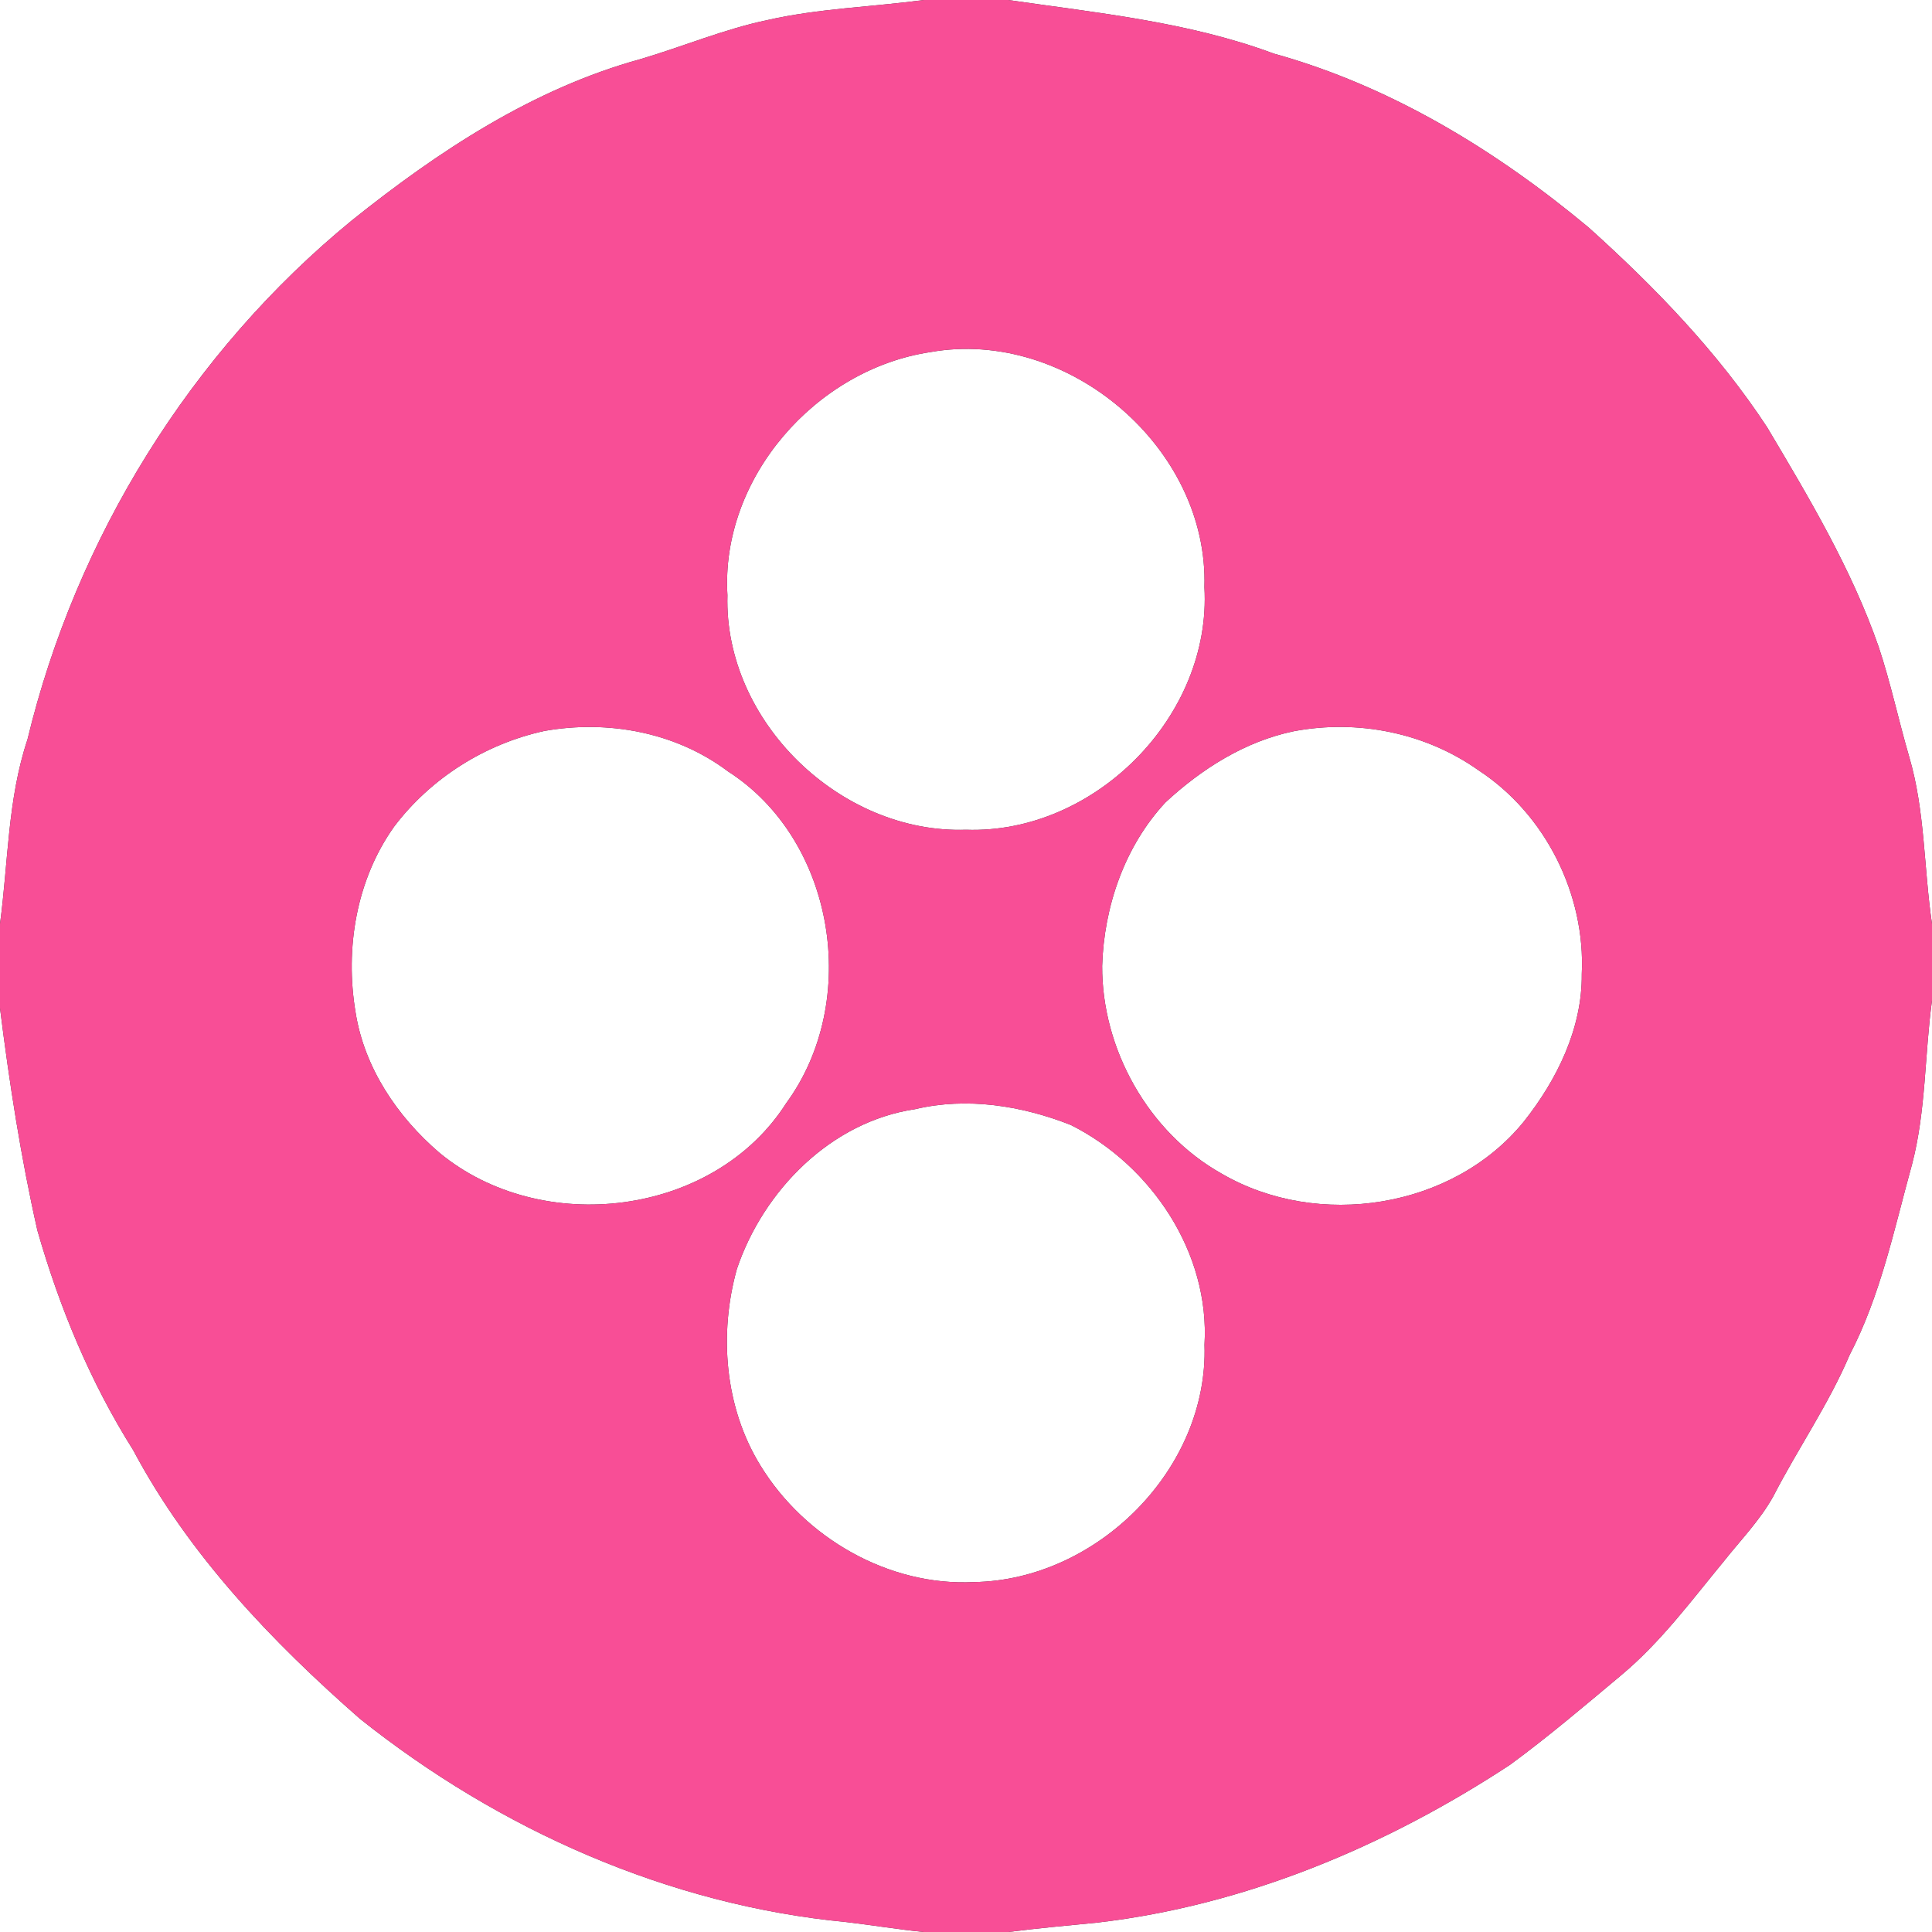 <?xml version="1.0" encoding="UTF-8" ?>
<!DOCTYPE svg PUBLIC "-//W3C//DTD SVG 1.1//EN" "http://www.w3.org/Graphics/SVG/1.1/DTD/svg11.dtd">
<svg width="250pt" height="250pt" viewBox="0 0 250 250" version="1.1" xmlns="http://www.w3.org/2000/svg">
<rect x="0" y="0" width="250" height="250" fill="#333333" stroke="none"/>
<g id="#ffffffff">
<path fill="#ffffff" opacity="1.00" d=" M 0.00 0.00 L 119.56 0.00 C 112.80 0.90 105.94 1.09 99.28 2.60 C 93.68 3.78 88.38 6.02 82.91 7.64 C 68.97 11.47 56.69 19.58 45.53 28.52 C 24.71 45.57 9.85 69.57 3.55 95.71 C 0.98 103.41 1.07 111.59 0.00 119.55 L 0.00 0.00 Z" />
<path fill="#ffffff" opacity="1.00" d=" M 130.45 0.00 L 250.00 0.00 L 250.00 119.55 C 248.93 112.35 249.12 104.93 247.04 97.90 C 245.66 93.17 244.65 88.35 243.09 83.68 C 239.58 73.60 234.09 64.41 228.66 55.28 C 222.29 45.58 214.16 37.17 205.56 29.43 C 193.59 19.45 179.91 11.11 164.81 6.93 C 153.80 2.83 142.00 1.67 130.45 0.00 Z" />
<path fill="#ffffff" opacity="1.00" d=" M 120.39 45.56 C 138.14 42.40 156.42 57.91 155.85 75.98 C 156.82 92.67 141.64 107.95 125.00 107.37 C 108.77 107.91 93.67 93.36 94.13 77.03 C 93.21 61.86 105.58 47.78 120.39 45.56 Z" />
<path fill="#ffffff" opacity="1.00" d=" M 70.42 94.59 C 78.64 93.12 87.45 94.74 94.19 99.81 C 108.09 108.71 111.40 129.57 101.73 142.76 C 92.36 157.44 70.06 160.10 56.85 149.16 C 51.41 144.50 47.13 138.15 46.01 130.99 C 44.62 122.73 46.10 113.84 51.01 106.95 C 55.74 100.70 62.76 96.26 70.42 94.59 Z" />
<path fill="#ffffff" opacity="1.00" d=" M 167.42 94.62 C 175.68 93.06 184.46 94.80 191.34 99.69 C 199.98 105.34 205.18 115.77 204.68 126.05 C 204.75 133.08 201.46 139.75 197.17 145.15 C 188.01 156.42 170.52 159.12 158.08 151.87 C 148.63 146.58 142.57 135.78 142.62 124.99 C 142.85 117.31 145.53 109.50 150.82 103.82 C 155.49 99.49 161.12 95.92 167.42 94.62 Z" />
<path fill="#ffffff" opacity="1.00" d=" M 247.42 150.65 C 249.23 143.72 249.04 136.50 250.00 129.45 L 250.00 250.00 L 130.45 250.00 C 134.30 249.51 138.17 249.16 142.04 248.78 C 161.18 246.54 179.37 238.89 195.40 228.36 C 200.36 224.72 205.05 220.73 209.77 216.78 C 214.89 212.51 218.86 207.13 223.07 202.02 C 225.26 199.26 227.75 196.71 229.47 193.61 C 232.64 187.45 236.62 181.73 239.34 175.33 C 243.37 167.59 245.11 159.00 247.42 150.65 Z" />
<path fill="#ffffff" opacity="1.00" d=" M 0.00 130.45 C 1.21 140.10 2.69 149.74 4.84 159.22 C 7.69 169.18 11.69 178.86 17.23 187.64 C 24.41 201.15 35.15 212.40 46.58 222.41 C 64.58 236.76 86.53 246.53 109.54 248.72 C 112.88 249.11 116.20 249.67 119.55 250.00 L 0.00 250.00 L 0.00 130.45 Z" />
<path fill="#ffffff" opacity="1.00" d=" M 118.40 143.53 C 125.12 141.93 132.22 143.07 138.56 145.57 C 149.00 150.81 156.58 162.14 155.86 174.02 C 156.40 190.10 141.94 204.46 126.05 204.72 C 114.97 205.28 104.13 199.00 98.40 189.64 C 93.76 182.11 93.01 172.62 95.35 164.21 C 98.78 154.05 107.52 145.14 118.40 143.53 Z" />
</g>
<g id="#f84e96ff">
<path fill="#f84e96" opacity="1.00" d=" M 119.56 0.00 L 130.45 0.00 C 142.00 1.67 153.80 2.83 164.81 6.93 C 179.91 11.11 193.59 19.45 205.56 29.43 C 214.16 37.17 222.29 45.58 228.66 55.28 C 234.09 64.41 239.58 73.60 243.09 83.68 C 244.65 88.35 245.66 93.17 247.04 97.90 C 249.12 104.93 248.93 112.35 250.00 119.55 L 250.00 129.45 C 249.04 136.50 249.23 143.72 247.42 150.65 C 245.11 159.00 243.37 167.59 239.34 175.33 C 236.62 181.73 232.64 187.45 229.47 193.61 C 227.75 196.71 225.26 199.26 223.07 202.02 C 218.86 207.13 214.89 212.51 209.77 216.78 C 205.05 220.73 200.36 224.72 195.40 228.36 C 179.37 238.89 161.18 246.54 142.04 248.78 C 138.17 249.16 134.30 249.51 130.45 250.00 L 119.55 250.00 C 116.20 249.67 112.88 249.11 109.54 248.72 C 86.53 246.53 64.58 236.76 46.58 222.41 C 35.15 212.40 24.41 201.15 17.23 187.64 C 11.69 178.86 7.69 169.18 4.84 159.22 C 2.69 149.74 1.21 140.10 0.00 130.45 L 0.00 119.55 C 1.07 111.59 0.98 103.41 3.55 95.71 C 9.85 69.57 24.71 45.57 45.53 28.52 C 56.69 19.58 68.97 11.47 82.91 7.64 C 88.38 6.02 93.68 3.78 99.28 2.60 C 105.94 1.09 112.80 0.90 119.56 0.00 M 120.39 45.56 C 105.58 47.78 93.21 61.86 94.13 77.03 C 93.67 93.36 108.77 107.91 125.00 107.37 C 141.64 107.95 156.82 92.67 155.85 75.98 C 156.42 57.91 138.14 42.40 120.39 45.56 M 70.42 94.59 C 62.76 96.26 55.74 100.70 51.01 106.95 C 46.10 113.84 44.62 122.73 46.01 130.99 C 47.13 138.15 51.41 144.50 56.85 149.16 C 70.06 160.10 92.36 157.44 101.73 142.76 C 111.40 129.57 108.09 108.71 94.19 99.81 C 87.45 94.74 78.64 93.12 70.42 94.59 M 167.42 94.62 C 161.12 95.92 155.49 99.49 150.82 103.82 C 145.53 109.50 142.85 117.31 142.62 124.99 C 142.57 135.78 148.63 146.58 158.08 151.87 C 170.52 159.12 188.01 156.42 197.17 145.15 C 201.46 139.75 204.75 133.08 204.68 126.05 C 205.18 115.77 199.98 105.34 191.34 99.69 C 184.46 94.80 175.68 93.06 167.42 94.62 M 118.40 143.53 C 107.52 145.14 98.78 154.05 95.35 164.21 C 93.01 172.62 93.76 182.11 98.40 189.64 C 104.13 199.00 114.97 205.28 126.05 204.72 C 141.94 204.46 156.40 190.10 155.86 174.02 C 156.58 162.14 149.00 150.81 138.56 145.57 C 132.22 143.07 125.12 141.93 118.40 143.53 Z" />
</g>
</svg>
